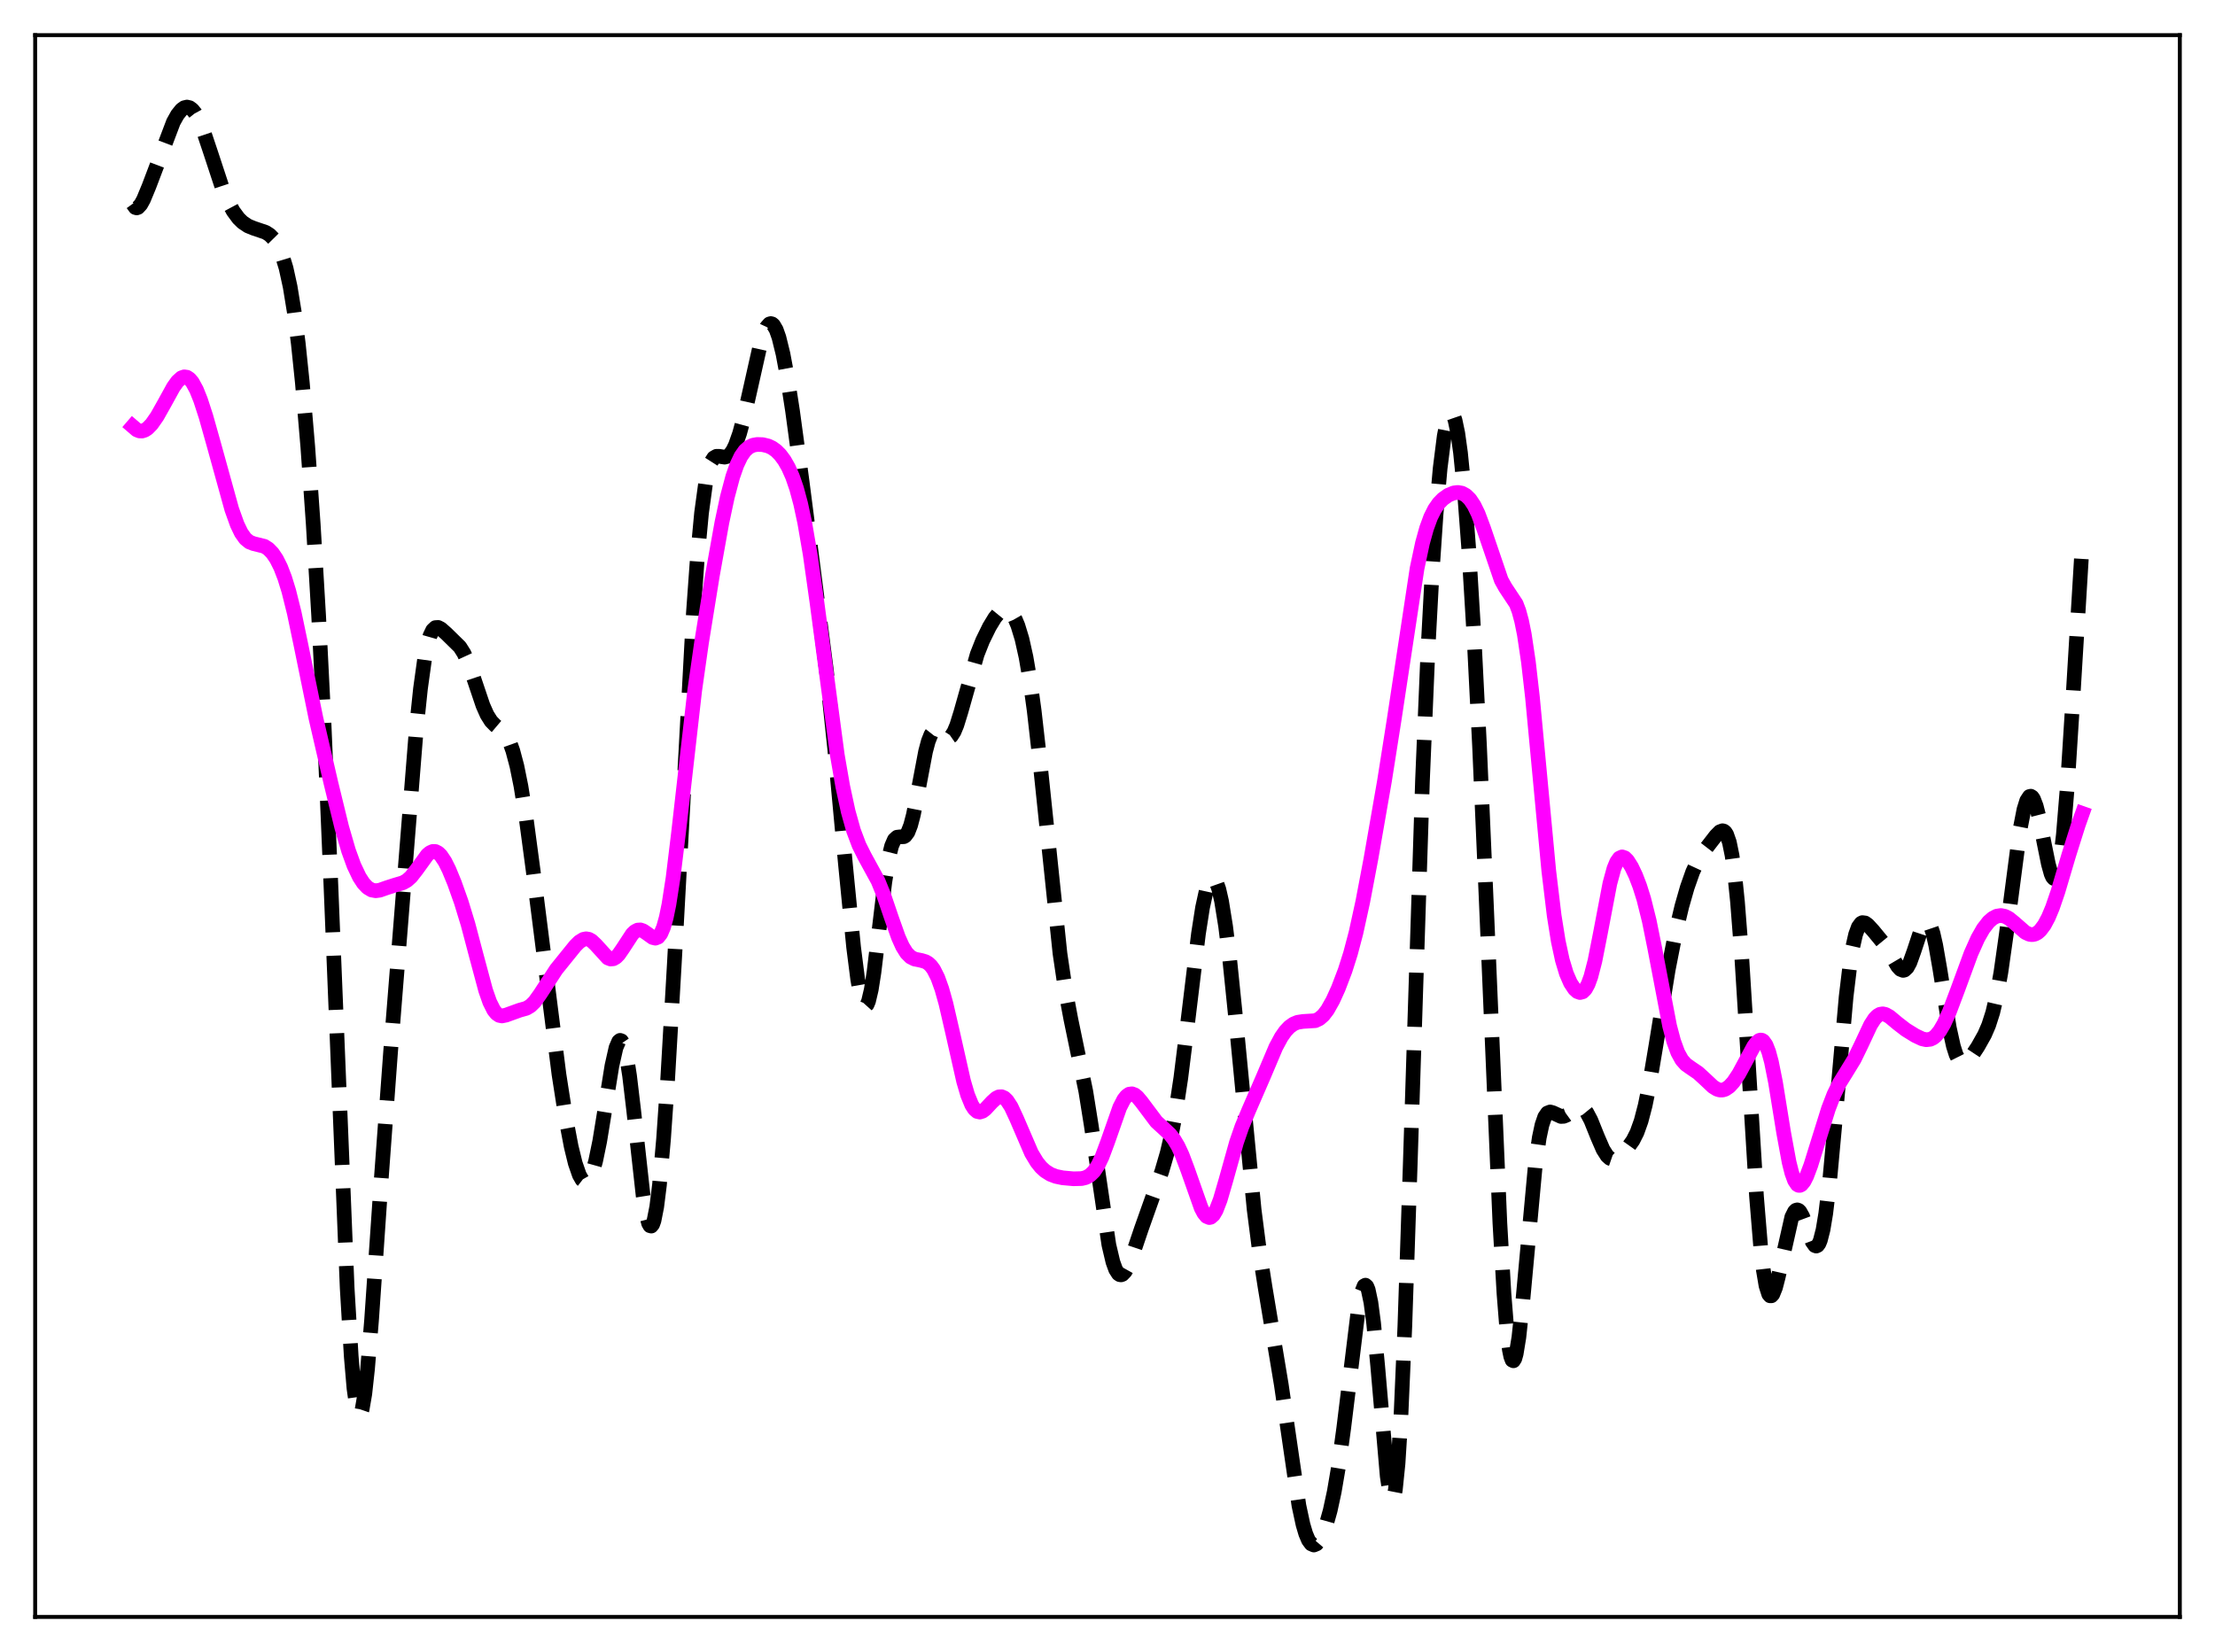 <?xml version="1.0" encoding="utf-8" standalone="no"?>
<!DOCTYPE svg PUBLIC "-//W3C//DTD SVG 1.1//EN"
  "http://www.w3.org/Graphics/SVG/1.1/DTD/svg11.dtd">
<svg xmlns:xlink="http://www.w3.org/1999/xlink" width="453.6pt" height="338.4pt" viewBox="0 0 453.6 338.4" xmlns="http://www.w3.org/2000/svg" version="1.1">
 <defs>
  <style type="text/css">*{stroke-linejoin: round; stroke-linecap: butt}</style>
 </defs>
 <g id="figure_1">
  <g id="patch_1">
   <path d="M 0 338.4 
L 453.6 338.4 
L 453.6 0 
L 0 0 
z
" style="fill: #ffffff"/>
  </g>
  <g id="axes_1">
   <g id="patch_2">
    <path d="M 7.2 331.2 
L 446.4 331.2 
L 446.4 7.2 
L 7.2 7.2 
z
" style="fill: #ffffff"/>
   </g>
   <g id="matplotlib.axis_1"/>
   <g id="matplotlib.axis_2"/>
   <g id="line2d_1">
    <path d="M 27.164 41.746 
L 27.72 42.511 
L 27.998 42.586 
L 28.276 42.488 
L 28.832 41.879 
L 29.388 40.871 
L 30.5 38.191 
L 35.505 24.999 
L 36.339 23.505 
L 37.173 22.465 
L 37.729 22.066 
L 38.285 21.927 
L 38.842 22.061 
L 39.398 22.476 
L 39.954 23.166 
L 40.788 24.695 
L 41.622 26.729 
L 43.012 30.87 
L 45.515 38.464 
L 46.627 41.143 
L 47.739 43.219 
L 48.851 44.729 
L 49.685 45.541 
L 50.797 46.282 
L 51.91 46.74 
L 54.412 47.589 
L 55.246 48.131 
L 56.08 48.977 
L 56.914 50.268 
L 57.749 52.177 
L 58.583 54.92 
L 59.417 58.735 
L 60.251 63.836 
L 61.085 70.381 
L 61.919 78.432 
L 63.031 91.531 
L 64.144 107.355 
L 65.256 126.171 
L 66.368 148.411 
L 67.758 181.165 
L 71.095 263.815 
L 71.929 277.873 
L 72.485 284.372 
L 73.041 288.344 
L 73.319 289.368 
L 73.597 289.76 
L 73.875 289.54 
L 74.153 288.734 
L 74.709 285.504 
L 75.265 280.426 
L 76.1 270.271 
L 78.046 241.905 
L 79.992 215.381 
L 85.275 149.04 
L 86.109 141.058 
L 86.943 135.039 
L 87.499 132.193 
L 88.056 130.238 
L 88.612 129.07 
L 89.168 128.551 
L 89.724 128.516 
L 90.28 128.797 
L 91.392 129.776 
L 94.172 132.506 
L 95.007 133.827 
L 95.841 135.64 
L 96.953 138.744 
L 98.899 144.506 
L 99.733 146.39 
L 100.568 147.72 
L 101.402 148.574 
L 103.348 150.225 
L 103.904 151.059 
L 104.46 152.221 
L 105.016 153.773 
L 105.85 156.909 
L 106.685 161.042 
L 107.797 167.97 
L 109.187 178.363 
L 114.47 220.074 
L 115.86 229.001 
L 116.972 234.866 
L 117.806 238.282 
L 118.64 240.683 
L 119.197 241.656 
L 119.753 242.085 
L 120.031 242.083 
L 120.309 241.934 
L 120.865 241.18 
L 121.421 239.809 
L 121.977 237.822 
L 122.811 233.78 
L 123.923 226.959 
L 125.314 218.303 
L 126.148 214.604 
L 126.704 213.314 
L 126.982 213.1 
L 127.26 213.195 
L 127.538 213.608 
L 127.816 214.345 
L 128.372 216.77 
L 128.928 220.356 
L 129.762 227.383 
L 131.709 244.979 
L 132.265 248.451 
L 132.821 250.581 
L 133.099 251.068 
L 133.377 251.143 
L 133.655 250.795 
L 133.933 250.02 
L 134.489 247.199 
L 135.045 242.756 
L 135.879 233.375 
L 136.713 221.327 
L 138.104 197.196 
L 141.996 125.523 
L 142.83 113.974 
L 143.665 105.069 
L 144.499 98.949 
L 145.055 96.31 
L 145.611 94.655 
L 146.167 93.784 
L 146.723 93.463 
L 147.279 93.466 
L 148.391 93.64 
L 148.947 93.496 
L 149.503 93.064 
L 150.06 92.293 
L 150.616 91.16 
L 151.45 88.805 
L 152.284 85.751 
L 153.674 79.581 
L 155.62 70.903 
L 156.455 68.19 
L 157.011 66.984 
L 157.567 66.356 
L 157.845 66.273 
L 158.123 66.35 
L 158.401 66.587 
L 158.957 67.539 
L 159.513 69.105 
L 160.347 72.501 
L 161.181 76.958 
L 162.294 84.128 
L 164.24 98.477 
L 169.245 137.393 
L 170.913 153.192 
L 173.137 177.035 
L 174.806 194.018 
L 175.64 200.576 
L 176.196 203.701 
L 176.752 205.574 
L 177.03 205.992 
L 177.308 206.049 
L 177.586 205.74 
L 177.864 205.072 
L 178.42 202.714 
L 178.976 199.175 
L 180.088 189.938 
L 181.201 180.663 
L 182.035 175.5 
L 182.591 173.277 
L 183.147 172.002 
L 183.703 171.486 
L 184.259 171.419 
L 185.093 171.382 
L 185.371 171.22 
L 185.927 170.474 
L 186.483 169.048 
L 187.04 166.928 
L 187.874 162.742 
L 189.542 153.935 
L 190.098 151.845 
L 190.654 150.443 
L 191.21 149.738 
L 191.488 149.62 
L 192.044 149.748 
L 192.879 150.455 
L 193.713 151.09 
L 194.269 151.143 
L 194.825 150.756 
L 195.381 149.886 
L 195.937 148.551 
L 196.771 145.866 
L 200.108 134.047 
L 201.22 131.238 
L 202.61 128.401 
L 203.722 126.566 
L 204.556 125.538 
L 205.112 125.082 
L 205.669 124.854 
L 206.225 124.888 
L 206.781 125.212 
L 207.337 125.845 
L 207.893 126.812 
L 208.449 128.139 
L 209.283 130.873 
L 210.117 134.617 
L 210.951 139.495 
L 211.786 145.57 
L 212.898 155.379 
L 217.068 195.315 
L 218.181 202.824 
L 219.293 208.758 
L 222.351 223.516 
L 223.463 230.47 
L 227.078 254.984 
L 227.912 258.511 
L 228.468 260.041 
L 229.024 260.905 
L 229.302 261.097 
L 229.58 261.137 
L 229.858 261.036 
L 230.415 260.458 
L 230.971 259.464 
L 231.805 257.422 
L 233.751 251.663 
L 235.975 245.397 
L 237.922 239.939 
L 239.034 236.123 
L 239.868 232.551 
L 240.702 228.15 
L 241.814 220.809 
L 243.205 209.615 
L 245.429 191.248 
L 246.263 185.904 
L 247.097 182.099 
L 247.653 180.563 
L 247.931 180.117 
L 248.209 179.893 
L 248.488 179.89 
L 248.766 180.115 
L 249.044 180.564 
L 249.6 182.133 
L 250.156 184.573 
L 250.99 189.752 
L 251.824 196.526 
L 252.936 207.414 
L 256.829 247.772 
L 257.941 256.439 
L 259.053 263.563 
L 262.39 283.624 
L 266.004 308.417 
L 266.838 312.287 
L 267.395 314.17 
L 267.951 315.48 
L 268.507 316.235 
L 269.063 316.473 
L 269.619 316.243 
L 270.175 315.596 
L 270.731 314.578 
L 271.565 312.4 
L 272.399 309.424 
L 273.234 305.556 
L 274.068 300.663 
L 275.18 292.501 
L 278.238 267.528 
L 278.794 264.813 
L 279.351 263.394 
L 279.629 263.245 
L 279.907 263.5 
L 280.185 264.172 
L 280.741 266.782 
L 281.297 271.002 
L 282.131 279.797 
L 284.077 302.361 
L 284.633 306.059 
L 284.911 306.98 
L 285.189 307.179 
L 285.468 306.596 
L 285.746 305.183 
L 286.302 299.76 
L 286.858 290.875 
L 287.692 271.668 
L 288.804 238.229 
L 291.306 159.821 
L 292.419 133.28 
L 293.253 117.662 
L 294.087 105.331 
L 294.921 95.927 
L 295.755 89.315 
L 296.311 86.486 
L 296.867 84.977 
L 297.145 84.734 
L 297.423 84.838 
L 297.701 85.291 
L 297.98 86.094 
L 298.536 88.74 
L 299.092 92.744 
L 299.926 101.152 
L 300.76 112.203 
L 301.872 130.616 
L 302.984 152.782 
L 304.375 184.852 
L 307.155 250.523 
L 307.989 264.955 
L 308.545 271.934 
L 309.101 276.51 
L 309.379 277.865 
L 309.657 278.602 
L 309.935 278.737 
L 310.214 278.296 
L 310.492 277.315 
L 311.048 273.919 
L 311.882 266.096 
L 314.384 238.94 
L 315.218 233.033 
L 315.774 230.424 
L 316.331 228.797 
L 316.887 227.984 
L 317.443 227.766 
L 317.999 227.917 
L 319.667 228.689 
L 320.223 228.66 
L 320.779 228.434 
L 321.613 227.83 
L 322.726 226.999 
L 323.282 226.792 
L 323.838 226.84 
L 324.394 227.199 
L 324.95 227.881 
L 325.784 229.452 
L 327.174 232.905 
L 328.286 235.463 
L 329.121 236.771 
L 329.677 237.265 
L 330.233 237.456 
L 330.789 237.379 
L 331.345 237.09 
L 332.179 236.392 
L 333.291 235.171 
L 334.403 233.606 
L 335.238 231.956 
L 336.072 229.627 
L 336.906 226.432 
L 337.74 222.343 
L 339.13 214.04 
L 341.633 198.597 
L 343.023 191.516 
L 344.413 185.66 
L 345.525 181.769 
L 346.637 178.612 
L 347.75 176.214 
L 348.862 174.443 
L 351.364 171.21 
L 352.198 170.368 
L 352.754 170.161 
L 353.032 170.241 
L 353.311 170.482 
L 353.589 170.917 
L 354.145 172.497 
L 354.701 175.219 
L 355.257 179.263 
L 355.813 184.718 
L 356.647 195.436 
L 357.759 213.256 
L 359.706 245.046 
L 360.54 255.19 
L 361.096 260.078 
L 361.652 263.366 
L 362.208 265.101 
L 362.486 265.427 
L 362.764 265.424 
L 363.042 265.119 
L 363.598 263.746 
L 364.154 261.591 
L 366.935 249.287 
L 367.491 248.178 
L 367.769 247.905 
L 368.047 247.82 
L 368.325 247.918 
L 368.603 248.189 
L 369.159 249.179 
L 369.993 251.406 
L 371.105 254.34 
L 371.661 255.131 
L 371.94 255.236 
L 372.218 255.109 
L 372.496 254.727 
L 372.774 254.072 
L 373.33 251.901 
L 373.886 248.565 
L 374.72 241.541 
L 375.832 229.4 
L 378.057 204.186 
L 378.891 197.249 
L 379.447 193.834 
L 380.003 191.401 
L 380.559 189.875 
L 381.115 189.123 
L 381.393 188.982 
L 381.949 189.055 
L 382.505 189.453 
L 383.617 190.668 
L 385.842 193.372 
L 386.954 195.126 
L 388.622 197.952 
L 389.178 198.553 
L 389.734 198.771 
L 390.012 198.703 
L 390.569 198.184 
L 391.125 197.153 
L 391.959 194.826 
L 393.627 189.785 
L 394.183 188.896 
L 394.461 188.727 
L 394.739 188.768 
L 395.017 189.028 
L 395.295 189.513 
L 395.851 191.15 
L 396.407 193.598 
L 397.242 198.397 
L 399.188 210.507 
L 400.022 214.285 
L 400.578 216.028 
L 401.134 217.14 
L 401.69 217.681 
L 402.246 217.742 
L 402.803 217.429 
L 403.637 216.502 
L 405.027 214.405 
L 406.417 211.93 
L 407.251 210.001 
L 408.085 207.405 
L 408.92 203.852 
L 409.754 199.185 
L 410.866 191.329 
L 413.646 170.051 
L 414.48 165.793 
L 415.037 164.004 
L 415.593 163.152 
L 415.871 163.087 
L 416.149 163.257 
L 416.427 163.657 
L 416.983 165.099 
L 417.539 167.272 
L 418.651 172.904 
L 419.485 177.018 
L 420.041 179.006 
L 420.319 179.628 
L 420.597 179.942 
L 420.875 179.909 
L 421.154 179.492 
L 421.432 178.664 
L 421.988 175.7 
L 422.544 170.97 
L 423.378 160.83 
L 424.49 143.253 
L 426.436 111.08 
L 426.436 111.08 
" clip-path="url(#p89d3ee0fa2)" style="fill: none; stroke-dasharray: 11.1,4.8; stroke-dashoffset: 0; stroke: #000000; stroke-width: 3"/>
   </g>
   <g id="line2d_2">
    <path d="M 27.164 87.327 
L 27.998 88.043 
L 28.554 88.27 
L 29.11 88.289 
L 29.666 88.108 
L 30.222 87.742 
L 31.056 86.889 
L 32.168 85.296 
L 33.559 82.827 
L 35.505 79.296 
L 36.339 78.126 
L 37.173 77.381 
L 37.729 77.187 
L 38.285 77.268 
L 38.842 77.64 
L 39.398 78.308 
L 40.232 79.834 
L 41.066 81.912 
L 42.178 85.331 
L 43.846 91.261 
L 47.461 104.323 
L 48.573 107.424 
L 49.407 109.157 
L 50.241 110.338 
L 51.076 111.022 
L 51.91 111.349 
L 54.134 111.899 
L 54.968 112.434 
L 55.802 113.296 
L 56.636 114.535 
L 57.471 116.203 
L 58.305 118.362 
L 59.139 121.065 
L 60.251 125.526 
L 61.641 132.164 
L 64.7 147.122 
L 67.758 160.347 
L 69.983 169.463 
L 71.373 174.248 
L 72.485 177.307 
L 73.597 179.64 
L 74.431 180.919 
L 75.265 181.801 
L 76.1 182.301 
L 76.934 182.457 
L 77.768 182.345 
L 79.158 181.856 
L 80.826 181.315 
L 82.495 180.825 
L 83.329 180.356 
L 84.163 179.614 
L 85.275 178.2 
L 87.499 175.126 
L 88.056 174.653 
L 88.612 174.406 
L 89.168 174.415 
L 89.724 174.692 
L 90.28 175.229 
L 91.114 176.476 
L 91.948 178.15 
L 93.06 180.848 
L 94.451 184.763 
L 95.841 189.31 
L 97.509 195.623 
L 99.455 202.873 
L 100.289 205.254 
L 101.124 206.921 
L 101.68 207.61 
L 102.236 207.987 
L 102.792 208.1 
L 103.626 207.93 
L 106.406 206.925 
L 107.797 206.535 
L 108.631 206.04 
L 109.465 205.227 
L 110.577 203.683 
L 113.914 198.561 
L 117.806 193.744 
L 118.64 192.918 
L 119.475 192.405 
L 120.031 192.296 
L 120.587 192.394 
L 121.143 192.697 
L 121.977 193.478 
L 124.479 196.222 
L 125.036 196.439 
L 125.592 196.393 
L 126.148 196.075 
L 126.704 195.506 
L 127.538 194.302 
L 129.484 191.319 
L 130.04 190.793 
L 130.596 190.51 
L 131.152 190.476 
L 131.709 190.666 
L 132.543 191.238 
L 133.655 192.033 
L 134.211 192.17 
L 134.767 191.952 
L 135.323 191.248 
L 135.879 189.942 
L 136.435 187.952 
L 136.991 185.237 
L 137.826 179.853 
L 138.938 170.713 
L 142.274 141.378 
L 143.665 131.626 
L 145.889 117.871 
L 147.835 107.019 
L 148.947 101.806 
L 150.06 97.631 
L 150.894 95.246 
L 151.728 93.488 
L 152.562 92.297 
L 153.396 91.57 
L 154.23 91.188 
L 155.064 91.039 
L 156.177 91.076 
L 157.289 91.345 
L 158.123 91.734 
L 158.957 92.33 
L 159.791 93.172 
L 160.625 94.296 
L 161.459 95.758 
L 162.294 97.643 
L 163.128 100.07 
L 163.962 103.173 
L 164.796 107.058 
L 165.908 113.519 
L 167.298 123.366 
L 171.469 154.657 
L 172.581 161.062 
L 173.693 166.221 
L 174.806 170.186 
L 175.918 173.133 
L 177.03 175.361 
L 179.81 180.448 
L 180.923 183.195 
L 182.591 188.092 
L 183.981 192.002 
L 184.815 193.857 
L 185.649 195.2 
L 186.483 196.033 
L 187.318 196.456 
L 188.708 196.736 
L 189.542 196.987 
L 190.098 197.317 
L 190.654 197.839 
L 191.21 198.599 
L 192.044 200.259 
L 192.879 202.589 
L 193.713 205.567 
L 195.103 211.601 
L 197.327 221.455 
L 198.161 224.289 
L 198.995 226.321 
L 199.552 227.188 
L 200.108 227.667 
L 200.664 227.791 
L 201.22 227.61 
L 201.776 227.195 
L 203.166 225.703 
L 204 224.951 
L 204.556 224.675 
L 205.112 224.645 
L 205.669 224.892 
L 206.225 225.421 
L 207.059 226.701 
L 208.171 229.086 
L 211.229 236.191 
L 212.342 238.038 
L 213.176 239.075 
L 214.01 239.846 
L 215.122 240.544 
L 216.234 240.967 
L 217.625 241.258 
L 219.849 241.458 
L 221.517 241.41 
L 222.351 241.205 
L 223.185 240.754 
L 224.02 239.948 
L 224.854 238.691 
L 225.688 236.949 
L 226.8 233.976 
L 229.302 226.847 
L 230.137 225.222 
L 230.693 224.512 
L 231.249 224.123 
L 231.805 224.046 
L 232.361 224.254 
L 232.917 224.7 
L 233.751 225.692 
L 236.81 229.771 
L 238.2 231.04 
L 239.59 232.34 
L 240.424 233.402 
L 241.258 234.811 
L 242.092 236.61 
L 243.205 239.566 
L 245.985 247.445 
L 246.541 248.494 
L 247.097 249.166 
L 247.653 249.4 
L 247.931 249.34 
L 248.488 248.86 
L 249.044 247.918 
L 249.878 245.758 
L 250.99 241.948 
L 253.214 234.004 
L 254.326 230.788 
L 255.717 227.45 
L 258.775 220.402 
L 261.278 214.488 
L 262.39 212.423 
L 263.224 211.23 
L 264.058 210.346 
L 264.892 209.748 
L 265.726 209.398 
L 266.838 209.227 
L 269.341 209.072 
L 270.175 208.682 
L 271.009 207.956 
L 271.843 206.867 
L 272.955 204.894 
L 274.068 202.442 
L 275.458 198.79 
L 276.57 195.283 
L 277.682 191.071 
L 279.072 184.731 
L 280.741 175.933 
L 283.521 159.976 
L 285.468 147.634 
L 290.194 116.435 
L 291.306 111.217 
L 292.141 108.211 
L 292.975 105.936 
L 293.809 104.274 
L 294.643 103.079 
L 295.477 102.218 
L 296.589 101.427 
L 297.701 100.97 
L 298.536 100.864 
L 299.37 101.009 
L 300.204 101.462 
L 301.038 102.284 
L 301.872 103.535 
L 302.706 105.25 
L 303.818 108.219 
L 307.433 118.827 
L 308.267 120.326 
L 310.492 123.685 
L 311.048 125.152 
L 311.604 127.2 
L 312.16 129.956 
L 312.994 135.558 
L 313.828 142.86 
L 315.218 157.632 
L 317.165 178.354 
L 318.277 187.582 
L 319.111 192.8 
L 319.945 196.665 
L 320.779 199.423 
L 321.613 201.342 
L 322.448 202.602 
L 323.004 203.102 
L 323.56 203.304 
L 324.116 203.159 
L 324.672 202.603 
L 325.228 201.58 
L 325.784 200.054 
L 326.618 196.835 
L 327.73 191.189 
L 329.677 180.973 
L 330.511 177.907 
L 331.067 176.558 
L 331.623 175.776 
L 332.179 175.518 
L 332.735 175.708 
L 333.291 176.256 
L 334.125 177.573 
L 334.96 179.333 
L 335.794 181.503 
L 336.628 184.159 
L 337.74 188.622 
L 338.852 194.129 
L 341.911 210.147 
L 342.745 213.287 
L 343.579 215.579 
L 344.413 217.096 
L 345.247 218.034 
L 346.359 218.82 
L 347.75 219.763 
L 349.14 221.036 
L 350.808 222.604 
L 351.642 223.113 
L 352.198 223.279 
L 352.754 223.282 
L 353.311 223.115 
L 354.145 222.548 
L 354.979 221.633 
L 356.091 219.965 
L 357.481 217.393 
L 359.149 214.308 
L 359.706 213.558 
L 360.262 213.11 
L 360.54 213.034 
L 360.818 213.076 
L 361.096 213.25 
L 361.652 214.035 
L 362.208 215.453 
L 362.764 217.515 
L 363.598 221.69 
L 365.266 232.003 
L 366.379 238.049 
L 366.935 240.26 
L 367.491 241.795 
L 368.047 242.632 
L 368.325 242.797 
L 368.603 242.805 
L 368.881 242.667 
L 369.437 242 
L 369.993 240.904 
L 370.827 238.691 
L 372.218 234.218 
L 374.442 227.095 
L 375.554 224.205 
L 376.666 221.93 
L 378.057 219.689 
L 379.725 216.964 
L 381.115 214.104 
L 383.061 209.946 
L 383.895 208.656 
L 384.452 208.082 
L 385.008 207.755 
L 385.564 207.666 
L 386.12 207.784 
L 386.954 208.254 
L 388.622 209.645 
L 390.291 210.931 
L 392.237 212.133 
L 393.627 212.788 
L 394.461 212.972 
L 395.295 212.879 
L 395.851 212.619 
L 396.407 212.178 
L 397.242 211.164 
L 398.076 209.737 
L 399.188 207.291 
L 400.856 202.867 
L 403.637 195.301 
L 405.027 192.195 
L 406.139 190.245 
L 407.251 188.814 
L 408.085 188.086 
L 408.92 187.656 
L 409.754 187.527 
L 410.588 187.696 
L 411.422 188.138 
L 412.534 189.046 
L 414.758 190.993 
L 415.593 191.381 
L 416.149 191.452 
L 416.705 191.348 
L 417.261 191.058 
L 417.817 190.57 
L 418.651 189.462 
L 419.485 187.898 
L 420.319 185.899 
L 421.432 182.65 
L 423.656 175.138 
L 425.602 168.966 
L 426.436 166.613 
L 426.436 166.613 
" clip-path="url(#p89d3ee0fa2)" style="fill: none; stroke: #ff00ff; stroke-width: 3; stroke-linecap: square"/>
   </g>
   <g id="patch_3">
    <path d="M 7.2 331.2 
L 7.2 7.2 
" style="fill: none; stroke: #000000; stroke-width: 0.8; stroke-linejoin: miter; stroke-linecap: square"/>
   </g>
   <g id="patch_4">
    <path d="M 446.4 331.2 
L 446.4 7.2 
" style="fill: none; stroke: #000000; stroke-width: 0.8; stroke-linejoin: miter; stroke-linecap: square"/>
   </g>
   <g id="patch_5">
    <path d="M 7.2 331.2 
L 446.4 331.2 
" style="fill: none; stroke: #000000; stroke-width: 0.8; stroke-linejoin: miter; stroke-linecap: square"/>
   </g>
   <g id="patch_6">
    <path d="M 7.2 7.2 
L 446.4 7.2 
" style="fill: none; stroke: #000000; stroke-width: 0.8; stroke-linejoin: miter; stroke-linecap: square"/>
   </g>
  </g>
 </g>
 <defs>
  <clipPath id="p89d3ee0fa2">
   <rect x="7.2" y="7.2" width="439.2" height="324"/>
  </clipPath>
 </defs>
</svg>
